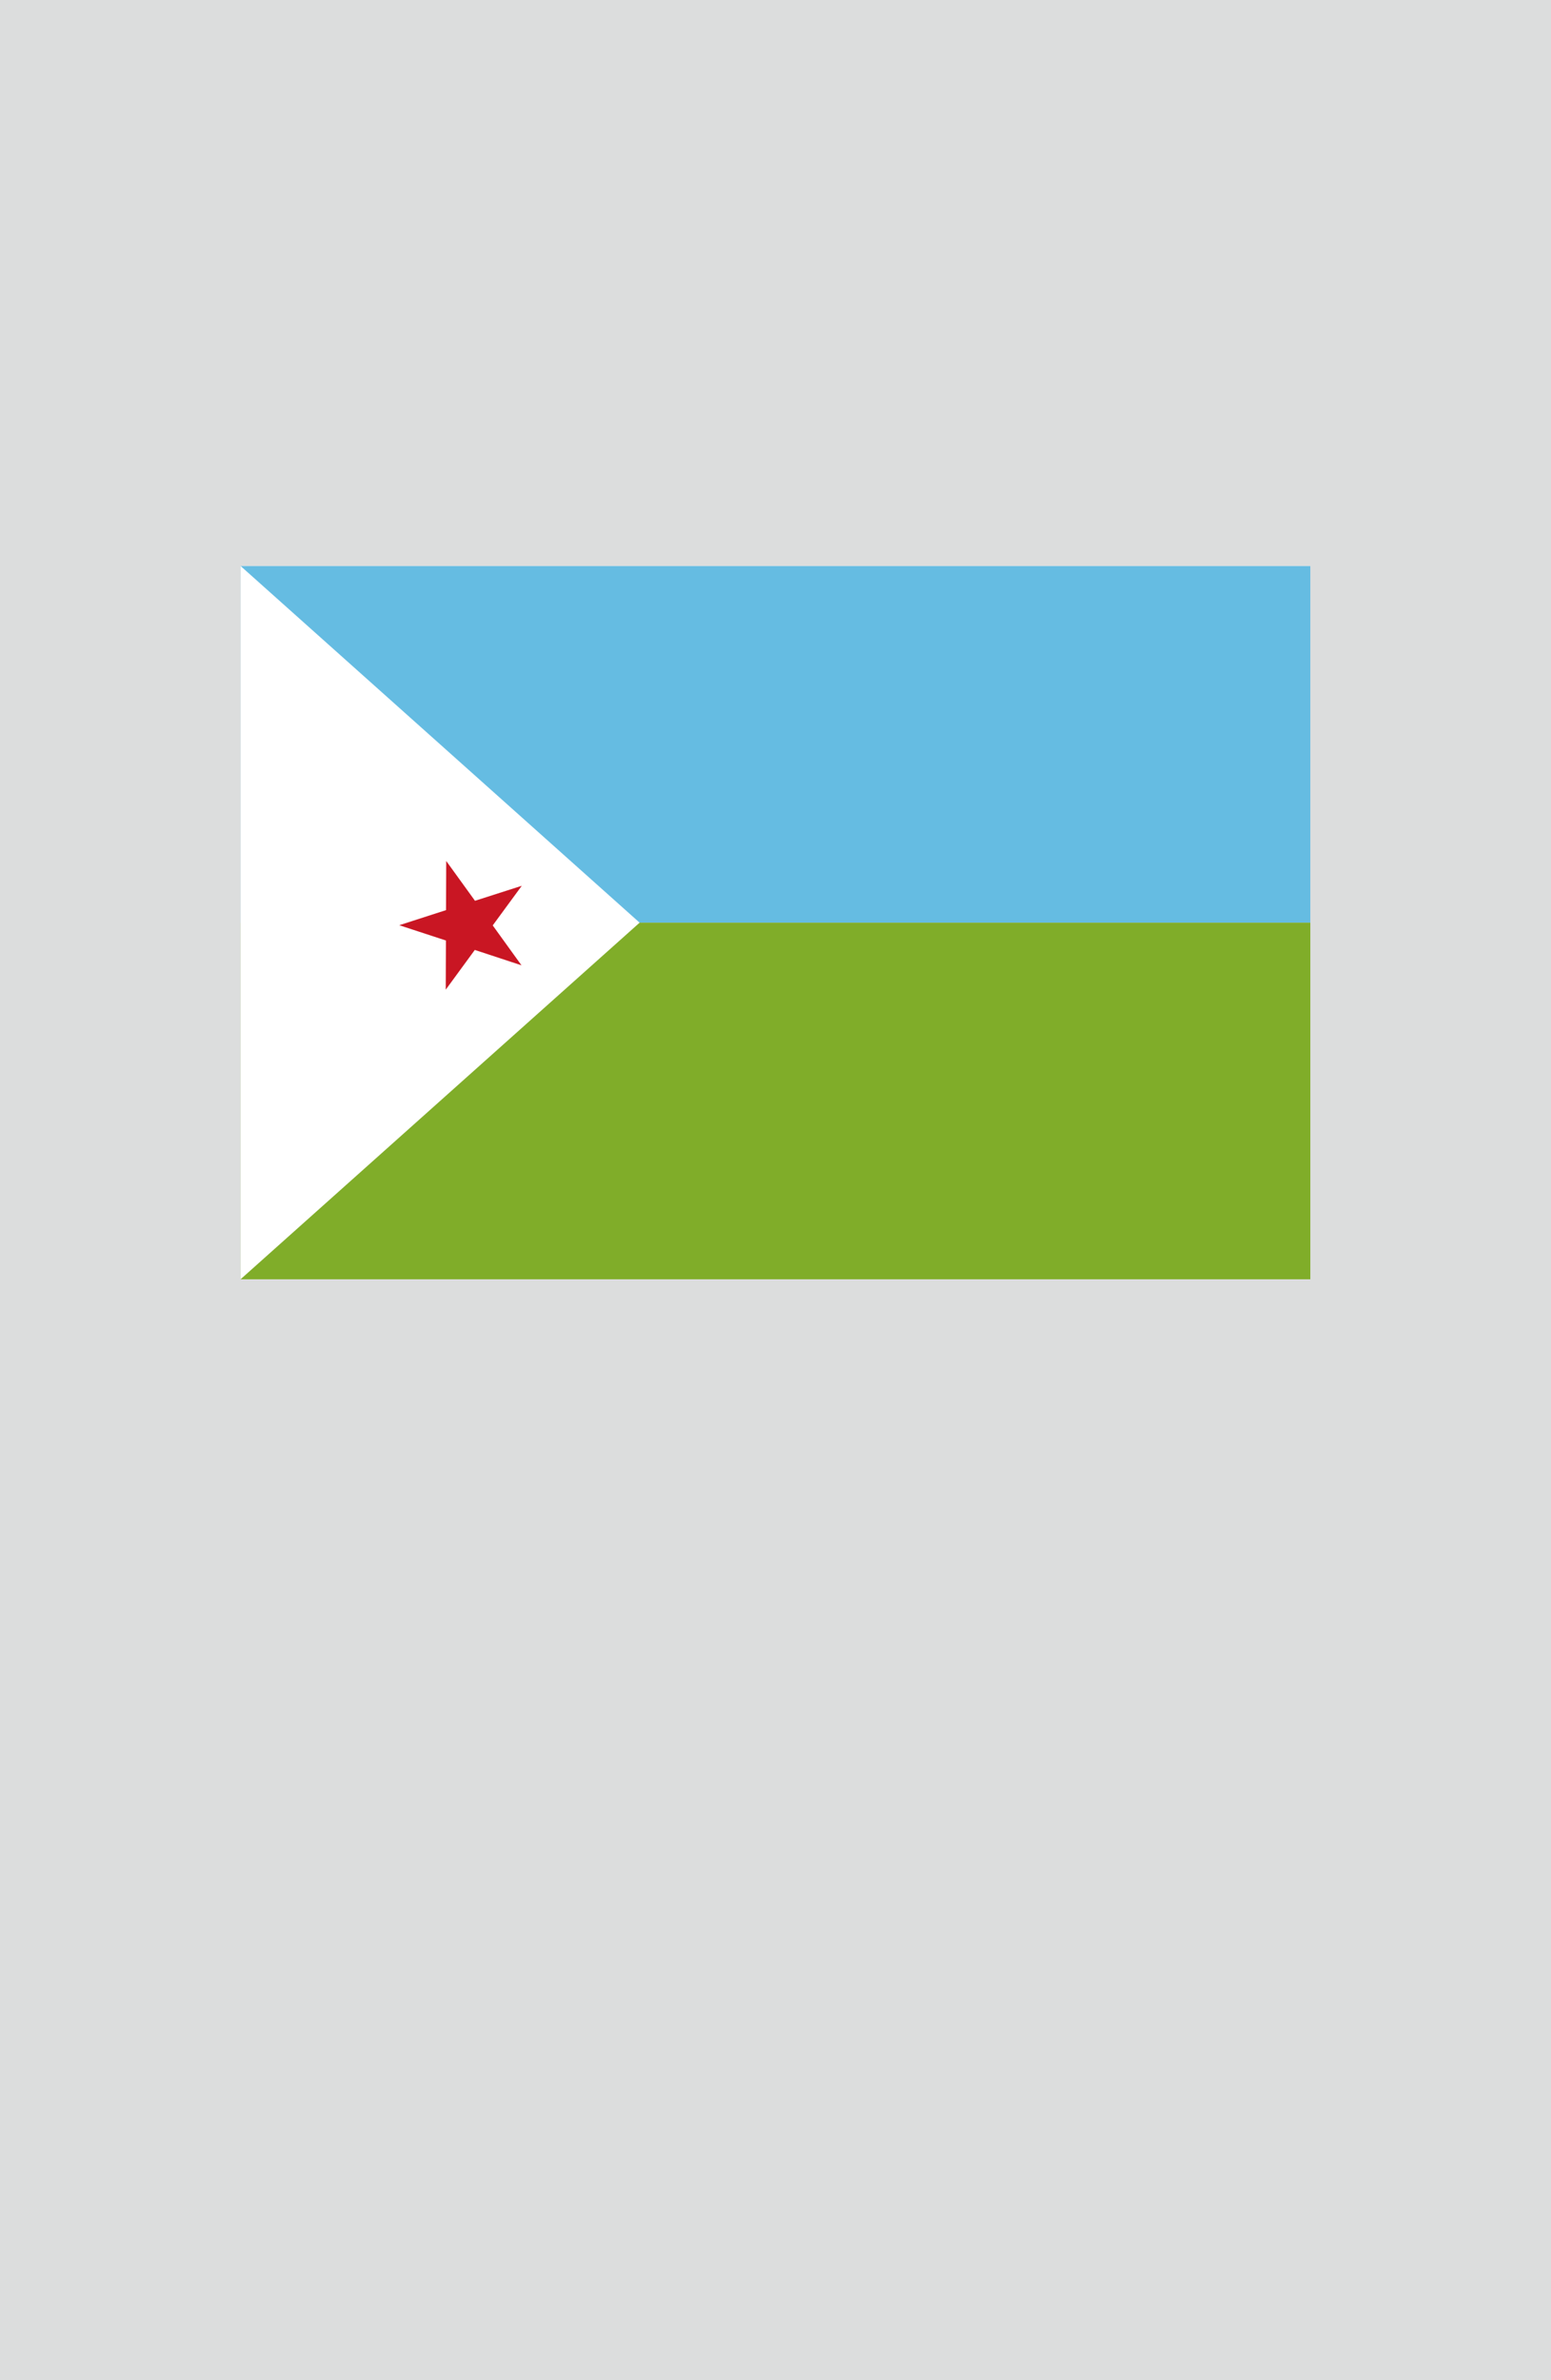 <?xml version="1.0" encoding="utf-8"?>
<!-- Generator: Adobe Illustrator 25.4.1, SVG Export Plug-In . SVG Version: 6.00 Build 0)  -->
<svg version="1.1" xmlns="http://www.w3.org/2000/svg" xmlns:xlink="http://www.w3.org/1999/xlink" x="0px" y="0px"
	 viewBox="0 0 164.41 252.28" enable-background="new 0 0 164.41 252.28" xml:space="preserve">
<g id="地">
	<rect fill="#DCDDDD" width="164.41" height="252.28"/>
</g>
<g id="枠">
</g>
<g id="国旗">
	<g>
		<g>
			<rect x="25.51" y="60" fill="#FFFFFF" width="113.39" height="75.59"/>
			<rect x="25.51" y="60" fill="#65BCE2" width="113.39" height="37.8"/>
			<rect x="25.51" y="97.8" fill="#80AD29" width="113.39" height="37.8"/>
			<polygon fill="#FFFFFF" points="67.8,97.8 25.51,135.59 25.51,60 			"/>
			<polygon fill="#C91623" points="55.31,93.89 50.35,95.48 47.3,91.26 47.28,96.47 42.32,98.07 47.27,99.69 47.25,104.9 
				50.33,100.69 55.28,102.32 52.23,98.09 			"/>
		</g>
	</g>
</g>
<g id="ガイド" display="none">
</g>
</svg>
